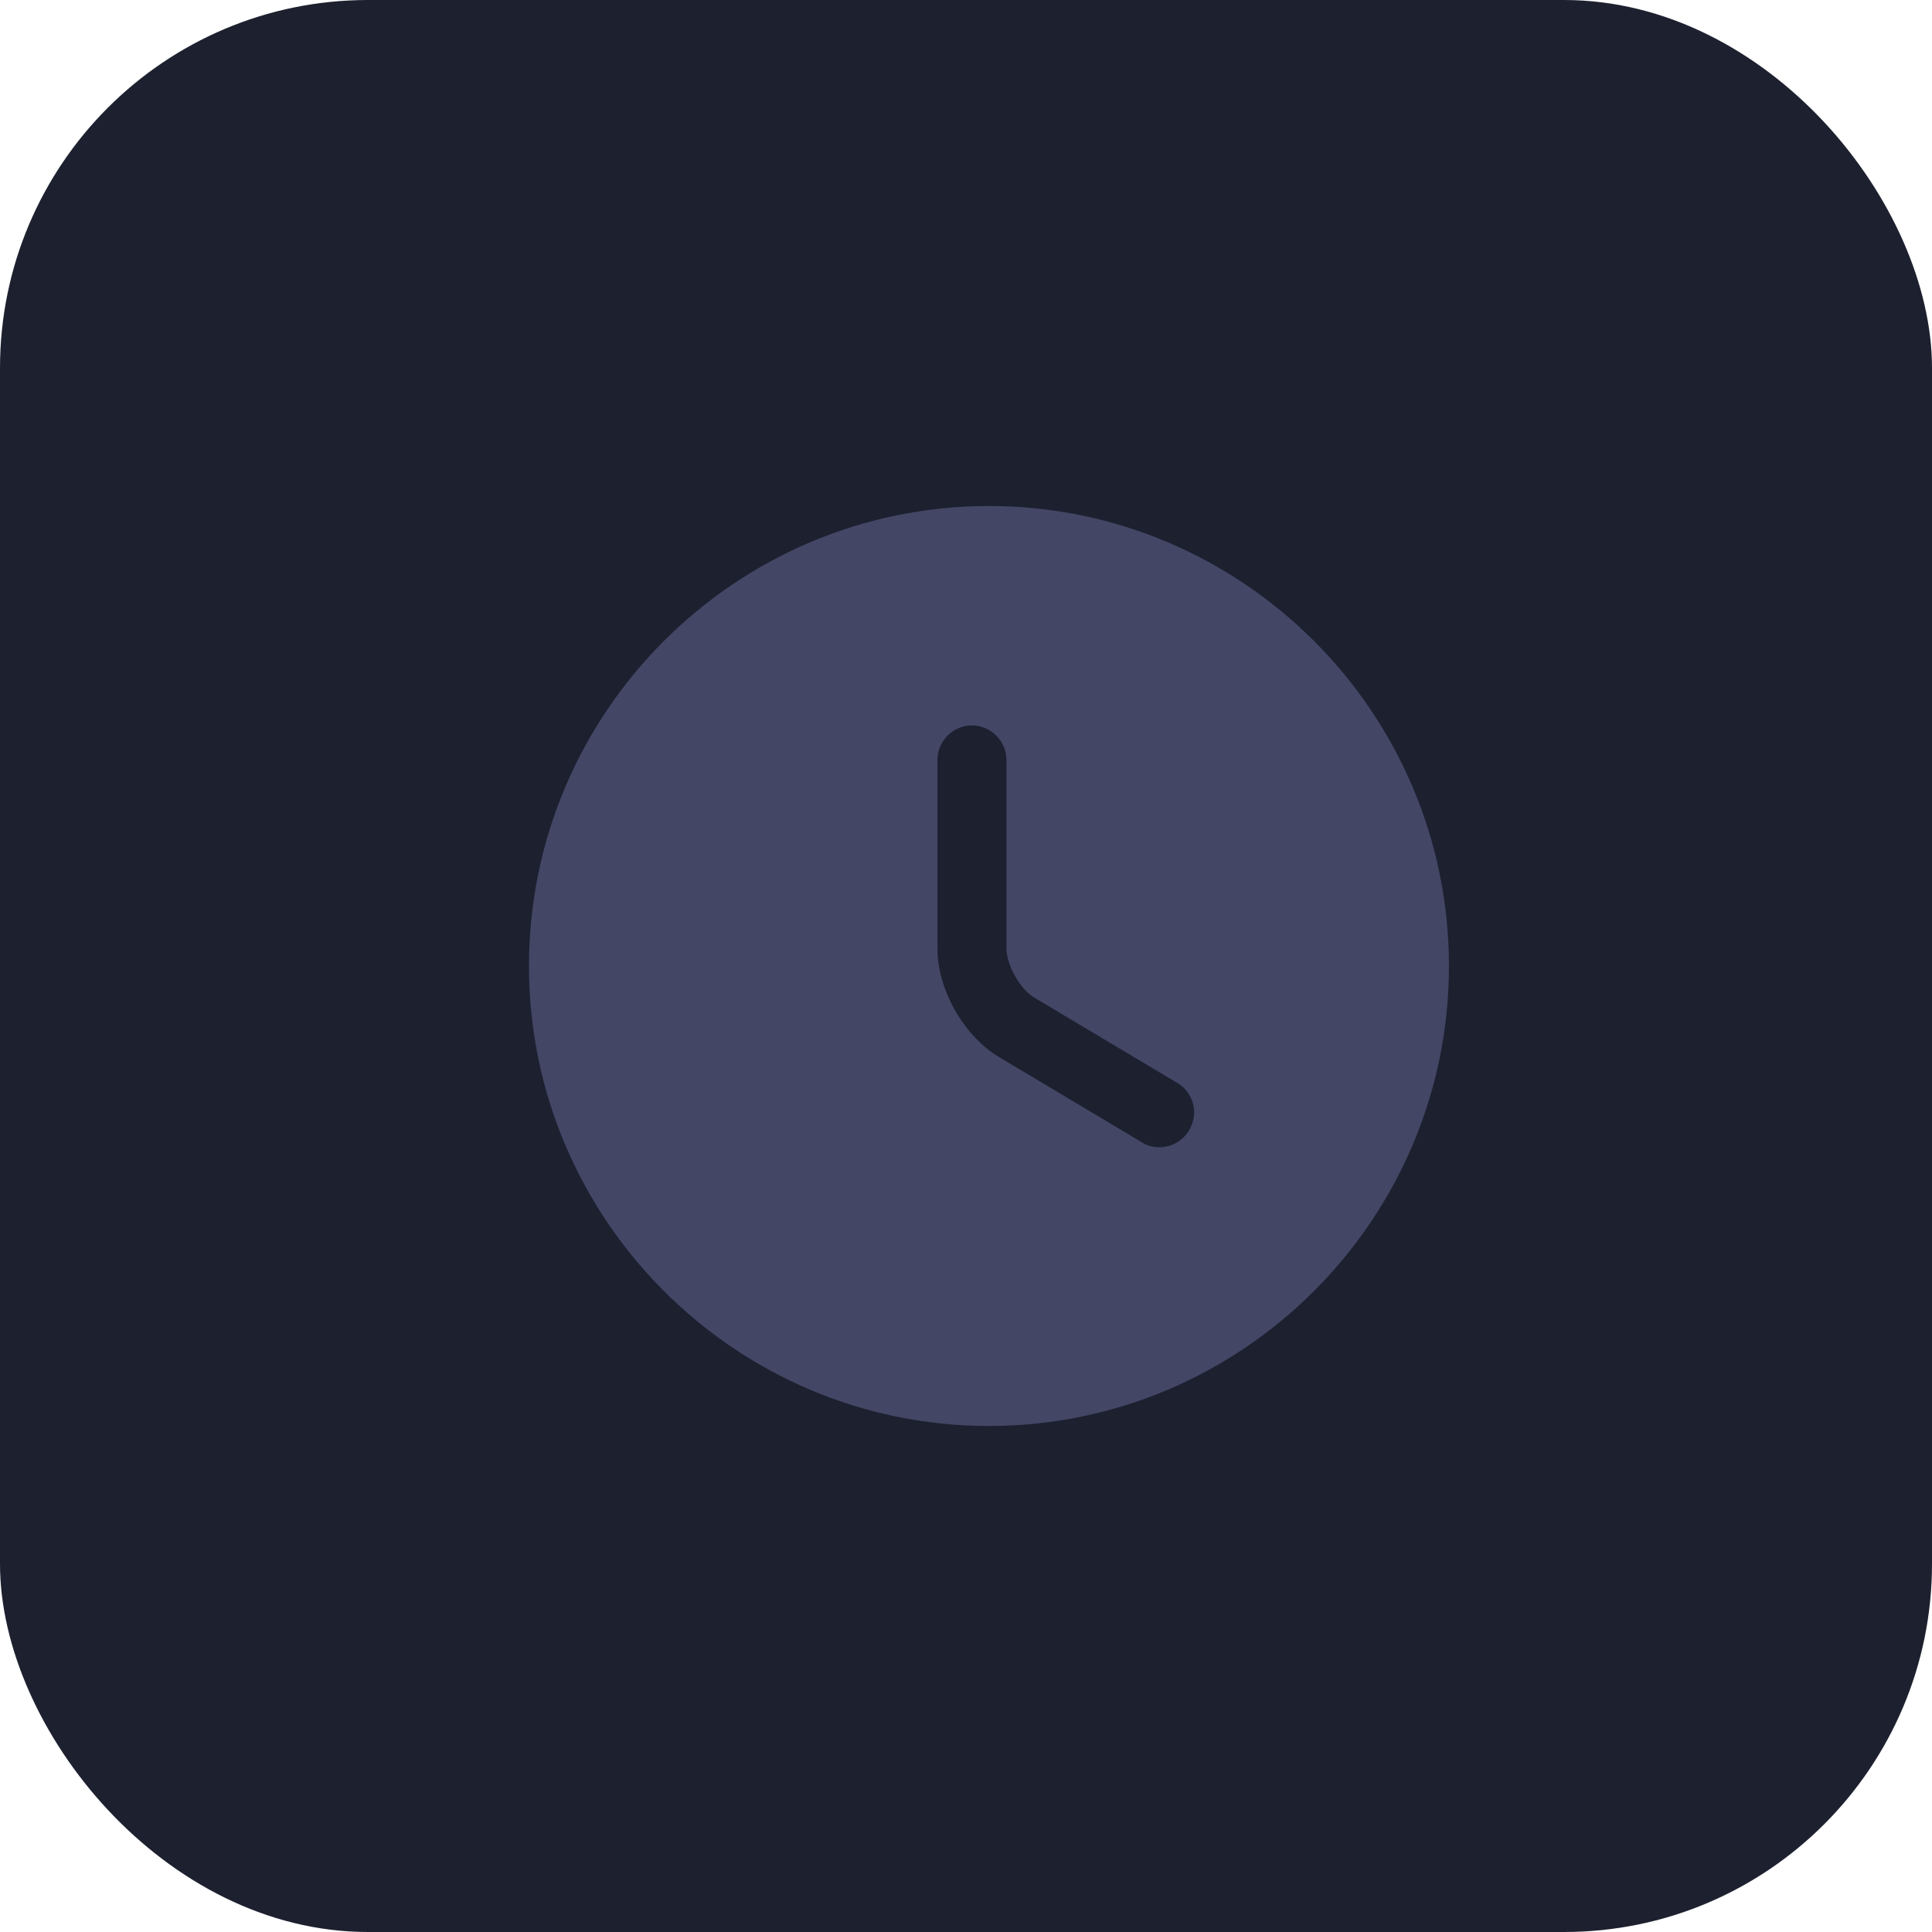 <svg width="42" height="42" viewBox="0 0 42 42" fill="none" xmlns="http://www.w3.org/2000/svg">
<rect width="42" height="42" rx="8" fill="#1D202F"/>
<path d="M21.499 11C15.989 11 11.499 15.49 11.499 21C11.499 26.51 15.989 31 21.499 31C27.009 31 31.499 26.51 31.499 21C31.499 15.49 27.009 11 21.499 11ZM25.849 24.57C25.709 24.81 25.459 24.94 25.199 24.94C25.069 24.94 24.939 24.91 24.819 24.83L21.719 22.98C20.949 22.52 20.379 21.51 20.379 20.62V16.52C20.379 16.11 20.719 15.77 21.129 15.77C21.539 15.77 21.879 16.11 21.879 16.52V20.62C21.879 20.98 22.179 21.51 22.489 21.69L25.589 23.54C25.949 23.75 26.069 24.21 25.849 24.57Z" fill="#434665"/>
</svg>
